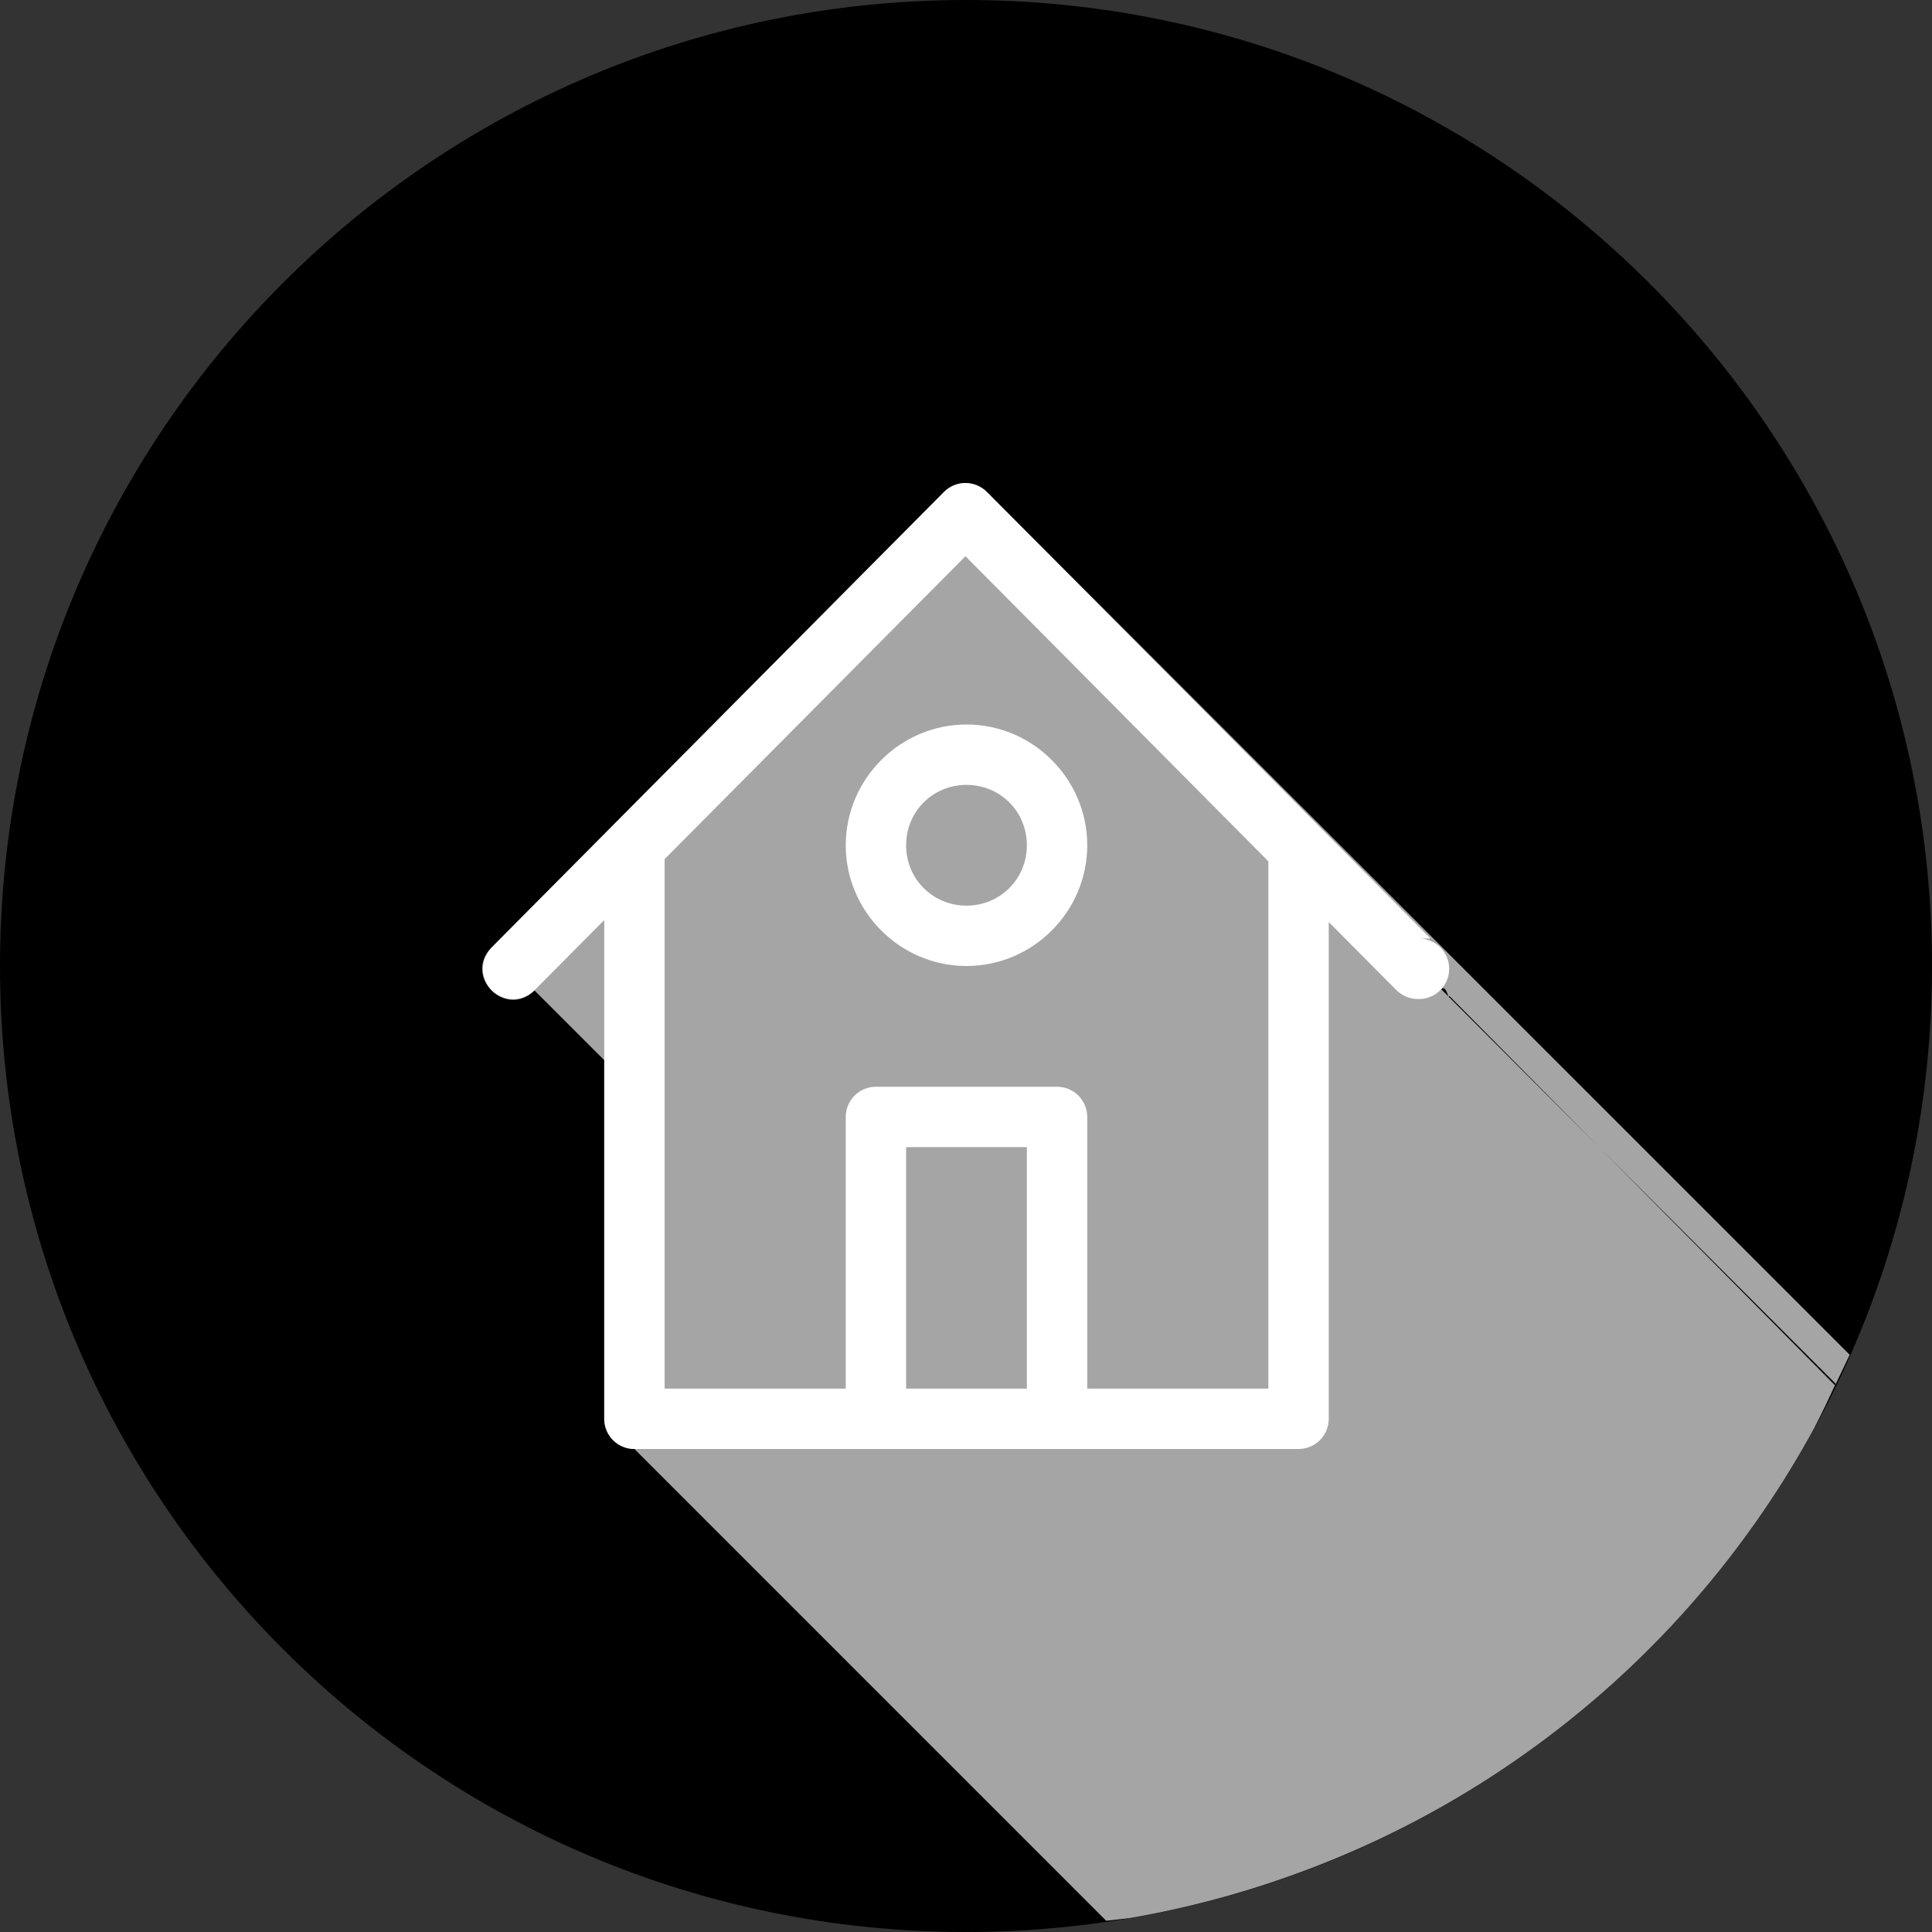 <svg width="90" height="90" viewBox="0 0 90 90" fill="none" xmlns="http://www.w3.org/2000/svg">
<rect x="0" y="0" width="90" height="90" fill="#333333" stroke="none"/>
<path d="M45 90C69.853 90 90 69.853 90 45C90 20.147 69.853 0 45 0C20.147 0 0 20.147 0 45C0 69.853 20.147 90 45 90Z" fill="black"/>
<path fill-rule="evenodd" clip-rule="evenodd" d="M51.531 89.477C51.905 89.438 52.276 89.392 52.647 89.347C55.606 88.836 58.506 88.029 61.304 86.94C62.703 86.398 64.073 85.785 65.41 85.106C68.086 83.743 70.619 82.116 72.97 80.249C77.687 76.507 81.604 71.856 84.49 66.572C84.85 65.874 85.191 65.171 85.511 64.457L67.137 46.083C67.388 45.81 67.52 46.755 67.506 46.384L85.486 64.538C85.556 64.398 86.096 63.253 86.166 63.11L45.973 22.922C45.842 22.79 45.686 22.685 45.515 22.614C45.343 22.542 45.159 22.506 44.973 22.506C44.787 22.506 44.603 22.542 44.432 22.614C44.26 22.685 44.104 22.79 43.973 22.922L22.902 44.139C21.564 45.47 23.566 47.472 24.896 46.136L28.148 49.388V66.094C28.148 66.467 28.296 66.824 28.559 67.088C28.823 67.352 29.181 67.5 29.554 67.5L51.531 89.477Z" fill="#A5A5A5"/>
<path fill-rule="evenodd" clip-rule="evenodd" d="M44.963 22.5C44.591 22.503 44.235 22.654 43.973 22.919L22.902 44.139C22.639 44.405 22.491 44.764 22.492 45.138C22.493 45.511 22.643 45.87 22.908 46.133C23.173 46.397 23.532 46.545 23.906 46.544C24.28 46.543 24.638 46.393 24.902 46.128L28.148 42.859V66.094C28.148 66.467 28.296 66.824 28.559 67.088C28.823 67.352 29.181 67.5 29.554 67.5H60.491C60.864 67.5 61.222 67.352 61.486 67.088C61.749 66.824 61.898 66.467 61.898 66.094V42.953L65.053 46.128C65.184 46.258 65.34 46.362 65.511 46.432C65.683 46.503 65.866 46.539 66.052 46.539C66.425 46.551 66.789 46.414 67.061 46.158C67.335 45.903 67.495 45.55 67.507 45.176C67.519 44.802 67.383 44.439 67.127 44.166C66.872 43.893 66.518 43.733 66.144 43.72H66.639L45.973 22.919C45.841 22.785 45.684 22.68 45.511 22.608C45.337 22.536 45.151 22.499 44.963 22.5ZM44.975 25.911L59.085 40.123V64.688H50.648V52.031C50.648 51.658 50.499 51.3 50.236 51.037C49.972 50.773 49.614 50.625 49.241 50.625H40.804C40.431 50.625 40.073 50.773 39.809 51.037C39.546 51.3 39.398 51.658 39.398 52.031V64.688H30.96V40.022L44.975 25.911ZM45.023 33.75C41.934 33.75 39.398 36.287 39.398 39.375C39.398 42.466 41.934 45 45.023 45C48.116 45 50.648 42.466 50.648 39.375C50.648 36.287 48.116 33.75 45.023 33.75ZM45.023 36.563C46.595 36.563 47.835 37.806 47.835 39.375C47.835 40.944 46.595 42.188 45.023 42.188C43.453 42.188 42.21 40.944 42.21 39.375C42.21 37.806 43.453 36.563 45.023 36.563ZM42.21 53.438H47.835V64.688H42.21V53.438Z" fill="white"/>
</svg>

